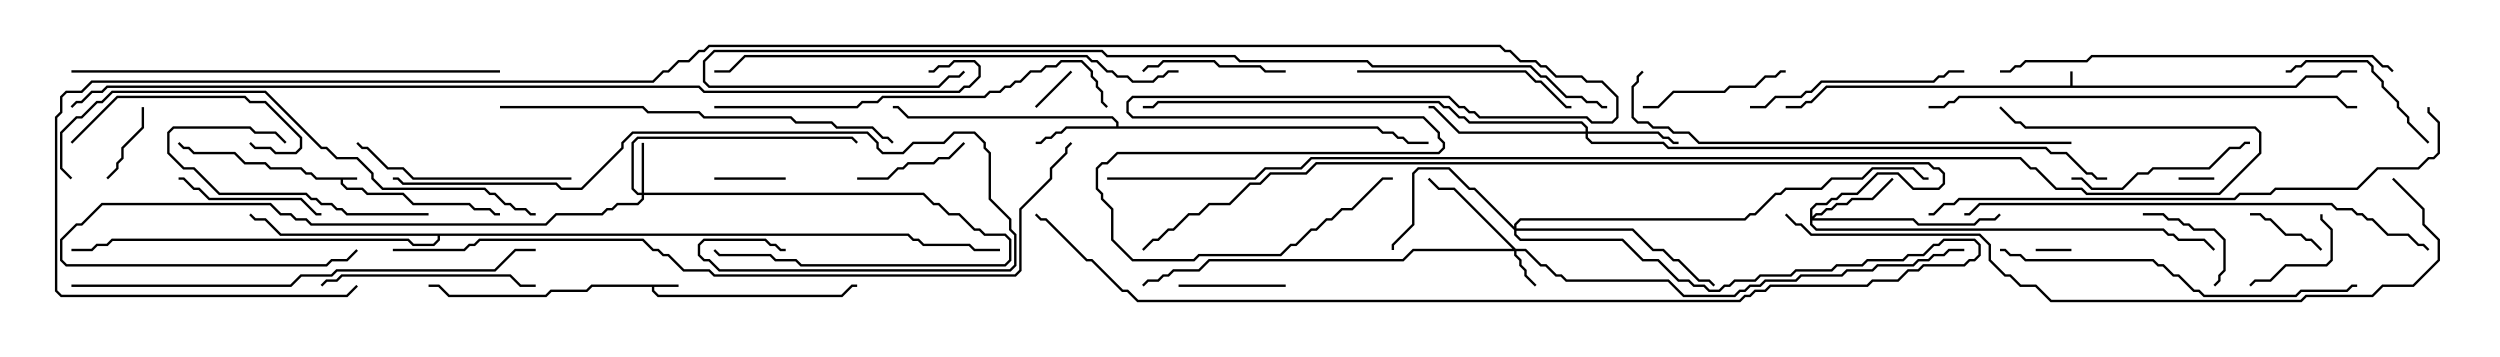 <svg version="1.1" width="105" height="15" xmlns="http://www.w3.org/2000/svg"><path d="M86.95,3.593L86.95,3L87.05,3L87.05,3.593L96.408,3.593L96.836,3.164L98.122,3.164L98.336,2.95L99,2.95L99,3.05L98.378,3.05L98.164,3.264L96.878,3.264L96.449,3.693L76.735,3.693L76.092,4.336L75.878,4.336L75.664,4.55L75,4.55L75,4.45L75.622,4.45L75.836,4.236L76.051,4.236L76.694,3.593z" stroke="none"/><path d="M15,7.45L15,7.55L14.407,7.55L14.407,7.694L14.592,7.879L15.235,7.879L15.449,8.093L16.949,8.093L17.378,8.521L19.735,8.521L19.949,8.736L20.592,8.736L20.806,8.95L21,8.95L21,9.05L20.765,9.05L20.551,8.836L19.908,8.836L19.694,8.621L17.336,8.621L16.908,8.193L15.408,8.193L15.194,7.979L14.551,7.979L14.307,7.735L14.307,7.55L13.265,7.55L13.051,7.336L12.836,7.336L12.622,7.121L11.336,7.121L11.122,6.907L10.265,6.907L9.836,6.479L8.122,6.479L7.908,6.264L7.694,6.264L7.465,6.035L7.535,5.965L7.735,6.164L7.949,6.164L8.164,6.379L9.878,6.379L10.306,6.807L11.164,6.807L11.378,7.021L12.664,7.021L12.878,7.236L13.092,7.236L13.306,7.45z" stroke="none"/><path d="M28.5,11.95L28.5,12.05L27.479,12.05L27.479,12.194L27.664,12.379L35.336,12.379L35.765,11.95L36,11.95L36,12.05L35.806,12.05L35.378,12.479L27.622,12.479L27.379,12.235L27.379,12.05L24.878,12.05L24.664,12.264L23.164,12.264L22.949,12.479L18.836,12.479L18.408,12.05L18,12.05L18,11.95L18.449,11.95L18.878,12.379L22.908,12.379L23.122,12.164L24.622,12.164L24.836,11.95z" stroke="none"/><path d="M46.879,5.307L46.879,5.164L46.694,4.979L38.122,4.979L37.694,4.55L37.5,4.55L37.5,4.45L37.735,4.45L38.164,4.879L46.735,4.879L46.979,5.122L46.979,5.307L57.878,5.307L58.092,5.521L58.521,5.521L58.735,5.736L58.949,5.736L59.164,5.95L60,5.95L60,6.05L59.122,6.05L58.908,5.836L58.694,5.836L58.479,5.621L58.051,5.621L57.836,5.407L44.806,5.407L44.592,5.621L44.378,5.621L44.164,5.836L43.949,5.836L43.735,6.05L43.5,6.05L43.5,5.95L43.694,5.95L43.908,5.736L44.122,5.736L44.336,5.521L44.551,5.521L44.765,5.307z" stroke="none"/><path d="M38.164,9.807L38.378,10.021L38.592,10.021L38.806,10.236L40.735,10.236L40.949,10.45L42,10.45L42,10.55L40.908,10.55L40.694,10.336L38.765,10.336L38.551,10.121L38.336,10.121L38.122,9.907L18.479,9.907L18.479,10.092L18.235,10.336L17.336,10.336L17.122,10.121L4.735,10.121L4.521,10.336L4.092,10.336L3.878,10.55L3,10.55L3,10.45L3.836,10.45L4.051,10.236L4.479,10.236L4.694,10.021L17.164,10.021L17.378,10.236L18.194,10.236L18.379,10.051L18.379,9.907L11.765,9.907L11.122,9.264L10.694,9.264L10.465,9.035L10.535,8.965L10.735,9.164L11.164,9.164L11.806,9.807z" stroke="none"/><path d="M63.664,10.45L64.092,10.45L64.735,11.093L64.949,11.093L65.378,11.521L65.592,11.521L65.806,11.736L70.092,11.736L70.735,12.379L72.836,12.379L73.051,12.164L73.265,12.164L73.479,11.95L73.908,11.95L74.122,11.736L75.408,11.736L75.622,11.521L77.336,11.521L77.551,11.307L78.622,11.307L78.836,11.093L80.336,11.093L80.551,10.879L80.979,10.879L81.194,10.664L81.622,10.664L81.836,10.45L82.5,10.45L82.5,10.55L81.878,10.55L81.664,10.764L81.235,10.764L81.021,10.979L80.592,10.979L80.378,11.193L78.878,11.193L78.664,11.407L77.592,11.407L77.378,11.621L75.664,11.621L75.449,11.836L74.164,11.836L73.949,12.05L73.521,12.05L73.306,12.264L73.092,12.264L72.878,12.479L70.694,12.479L70.051,11.836L65.765,11.836L65.551,11.621L65.336,11.621L64.908,11.193L64.694,11.193L64.051,10.55L63.693,10.55L63.693,10.694L63.907,10.908L63.907,11.122L64.121,11.336L64.121,11.551L64.535,11.965L64.465,12.035L64.021,11.592L64.021,11.378L63.807,11.164L63.807,10.949L63.593,10.735L63.593,10.55L59.378,10.55L58.949,10.979L50.806,10.979L50.378,11.407L49.306,11.407L49.092,11.621L48.878,11.621L48.664,11.836L48.235,11.836L48.035,12.035L47.965,11.965L48.194,11.736L48.622,11.736L48.836,11.521L49.051,11.521L49.265,11.307L50.336,11.307L50.765,10.879L58.908,10.879L59.336,10.45L63.522,10.45L61.051,7.979L60.408,7.979L59.965,7.535L60.035,7.465L60.449,7.879L61.092,7.879z" stroke="none"/><path d="M26.95,8.093L26.95,6L27.05,6L27.05,8.093L38.806,8.093L39.235,8.521L39.449,8.521L39.878,8.95L40.306,8.95L40.949,9.593L41.164,9.593L41.378,9.807L42.235,9.807L42.479,10.051L42.479,10.949L42.235,11.193L33.622,11.193L33.408,10.979L32.551,10.979L32.336,10.764L30.194,10.764L29.965,10.535L30.035,10.465L30.235,10.664L32.378,10.664L32.592,10.879L33.449,10.879L33.664,11.093L42.194,11.093L42.379,10.908L42.379,10.092L42.194,9.907L41.336,9.907L41.122,9.693L40.908,9.693L40.265,9.05L39.836,9.05L39.408,8.621L39.194,8.621L38.765,8.193L27.05,8.193L27.05,8.378L26.806,8.621L25.949,8.621L25.735,8.836L25.521,8.836L25.306,9.05L23.378,9.05L22.949,9.479L13.051,9.479L12.836,9.264L12.408,9.264L12.194,9.05L11.765,9.05L11.336,8.621L4.306,8.621L3.449,9.479L3.235,9.479L2.621,10.092L2.621,10.908L2.806,11.093L13.694,11.093L13.908,10.879L14.551,10.879L14.965,10.465L15.035,10.535L14.592,10.979L13.949,10.979L13.735,11.193L2.765,11.193L2.521,10.949L2.521,10.051L3.194,9.379L3.408,9.379L4.265,8.521L11.378,8.521L11.806,8.95L12.235,8.95L12.449,9.164L12.878,9.164L13.092,9.379L22.908,9.379L23.336,8.95L25.265,8.95L25.479,8.736L25.694,8.736L25.908,8.521L26.765,8.521L26.95,8.336L26.95,8.193L26.765,8.193L26.521,7.949L26.521,5.979L26.765,5.736L35.806,5.736L36.035,5.965L35.965,6.035L35.765,5.836L26.806,5.836L26.621,6.021L26.621,7.908L26.806,8.093z" stroke="none"/><path d="M76.021,8.765L76.265,8.521L76.694,8.521L76.908,8.307L77.122,8.307L77.336,8.093L77.979,8.093L78.836,7.236L79.735,7.236L80.378,7.879L81.408,7.879L81.593,7.694L81.593,7.306L81.408,7.121L81.194,7.121L80.979,6.907L55.306,6.907L54.878,7.336L53.378,7.336L52.949,7.764L52.521,7.764L51.664,8.621L50.806,8.621L50.378,9.05L49.949,9.05L49.306,9.693L49.092,9.693L48.664,10.121L48.449,10.121L48.035,10.535L47.965,10.465L48.408,10.021L48.622,10.021L49.051,9.593L49.265,9.593L49.908,8.95L50.336,8.95L50.765,8.521L51.622,8.521L52.479,7.664L52.908,7.664L53.336,7.236L54.836,7.236L55.265,6.807L81.021,6.807L81.235,7.021L81.449,7.021L81.693,7.265L81.693,7.735L81.449,7.979L80.336,7.979L79.694,7.336L78.878,7.336L78.021,8.193L77.378,8.193L77.164,8.407L76.949,8.407L76.735,8.621L76.306,8.621L76.121,8.806L76.121,9.094L76.265,8.95L76.479,8.95L76.694,8.736L76.908,8.736L77.122,8.521L77.551,8.521L77.765,8.307L78.622,8.307L79.465,7.465L79.535,7.535L78.664,8.407L77.806,8.407L77.592,8.621L77.164,8.621L76.949,8.836L76.735,8.836L76.521,9.05L76.306,9.05L76.192,9.164L80.378,9.164L80.592,9.379L82.908,9.379L83.122,9.164L83.765,9.164L83.965,8.965L84.035,9.035L83.806,9.264L83.164,9.264L82.949,9.479L80.551,9.479L80.336,9.264L76.121,9.264L76.121,9.408L76.306,9.593L90.878,9.593L91.092,9.807L91.306,9.807L91.521,10.021L92.592,10.021L93.035,10.465L92.965,10.535L92.551,10.121L91.479,10.121L91.265,9.907L91.051,9.907L90.836,9.693L76.265,9.693L76.021,9.449z" stroke="none"/><path d="M66.593,5.521L66.593,5.378L66.408,5.193L61.694,5.193L61.479,4.979L61.265,4.979L60.836,4.55L60.622,4.55L60.408,4.336L48.664,4.336L48.449,4.55L48,4.55L48,4.45L48.408,4.45L48.622,4.236L60.449,4.236L60.664,4.45L60.878,4.45L61.306,4.879L61.521,4.879L61.735,5.093L66.449,5.093L66.693,5.336L66.693,5.521L69.664,5.521L69.878,5.736L70.092,5.736L70.306,5.95L70.5,5.95L70.5,6.05L70.265,6.05L70.051,5.836L69.836,5.836L69.622,5.621L66.693,5.621L66.693,5.765L66.878,5.95L69.878,5.95L70.092,6.164L85.949,6.164L86.164,6.379L86.806,6.379L87.664,7.236L87.878,7.236L88.092,7.45L88.5,7.45L88.5,7.55L88.051,7.55L87.836,7.336L87.622,7.336L86.765,6.479L86.122,6.479L85.908,6.264L70.051,6.264L69.836,6.05L66.836,6.05L66.593,5.806L66.593,5.621L61.265,5.621L60.194,4.55L60,4.55L60,4.45L60.235,4.45L61.306,5.521z" stroke="none"/><path d="M63.593,9.522L63.593,9.408L63.836,9.164L73.265,9.164L73.479,8.95L73.694,8.95L74.551,8.093L74.765,8.093L74.979,7.879L76.479,7.879L76.908,7.45L78.194,7.45L78.622,7.021L80.378,7.021L80.806,7.45L81,7.45L81,7.55L80.765,7.55L80.336,7.121L78.664,7.121L78.235,7.55L76.949,7.55L76.521,7.979L75.021,7.979L74.806,8.193L74.592,8.193L73.735,9.05L73.521,9.05L73.306,9.264L63.878,9.264L63.693,9.449L63.693,9.593L68.592,9.593L69.449,10.45L69.878,10.45L70.306,10.879L70.521,10.879L71.378,11.736L71.806,11.736L72.035,11.965L71.965,12.035L71.765,11.836L71.336,11.836L70.479,10.979L70.265,10.979L69.836,10.55L69.408,10.55L68.551,9.693L63.693,9.693L63.693,9.836L63.878,10.021L68.164,10.021L69.021,10.879L69.664,10.879L70.521,11.736L70.949,11.736L71.164,11.95L71.592,11.95L71.806,12.164L72.194,12.164L72.408,11.95L72.622,11.95L72.836,11.736L73.694,11.736L73.908,11.521L75.194,11.521L75.408,11.307L76.908,11.307L77.122,11.093L78.194,11.093L78.408,10.879L79.908,10.879L80.122,10.664L80.765,10.664L81.194,10.236L81.408,10.236L81.622,10.021L82.949,10.021L83.193,10.265L83.193,10.735L82.949,10.979L82.735,10.979L82.521,11.193L80.806,11.193L80.592,11.407L80.164,11.407L79.735,11.836L78.664,11.836L78.449,12.05L74.378,12.05L74.164,12.264L73.735,12.264L73.521,12.479L73.306,12.479L73.092,12.693L47.765,12.693L47.336,12.264L47.122,12.264L45.836,10.979L45.622,10.979L43.908,9.264L43.694,9.264L43.465,9.035L43.535,8.965L43.735,9.164L43.949,9.164L45.664,10.879L45.878,10.879L47.164,12.164L47.378,12.164L47.806,12.593L73.051,12.593L73.265,12.379L73.479,12.379L73.694,12.164L74.122,12.164L74.336,11.95L78.408,11.95L78.622,11.736L79.694,11.736L80.122,11.307L80.551,11.307L80.765,11.093L82.479,11.093L82.694,10.879L82.908,10.879L83.093,10.694L83.093,10.306L82.908,10.121L81.664,10.121L81.449,10.336L81.235,10.336L80.806,10.764L80.164,10.764L79.949,10.979L78.449,10.979L78.235,11.193L77.164,11.193L76.949,11.407L75.449,11.407L75.235,11.621L73.949,11.621L73.735,11.836L72.878,11.836L72.664,12.05L72.449,12.05L72.235,12.264L71.765,12.264L71.551,12.05L71.122,12.05L70.908,11.836L70.479,11.836L69.622,10.979L68.979,10.979L68.122,10.121L63.836,10.121L63.593,9.878L63.593,9.664L61.908,7.979L61.694,7.979L60.836,7.121L59.592,7.121L59.407,7.306L59.407,9.449L58.55,10.306L58.55,10.5L58.45,10.5L58.45,10.265L59.307,9.408L59.307,7.265L59.551,7.021L60.878,7.021L61.735,7.879L61.949,7.879z" stroke="none"/><path d="M85.5,10.55L85.5,10.45L87,10.45L87,10.55z" stroke="none"/><path d="M93,7.45L93,7.55L91.5,7.55L91.5,7.45z" stroke="none"/><path d="M43.535,4.535L43.465,4.465L44.965,2.965L45.035,3.035z" stroke="none"/><path d="M33,7.45L33,7.55L30,7.55L30,7.45z" stroke="none"/><path d="M5.95,4.5L6.05,4.5L6.05,5.378L5.193,6.235L5.193,6.664L4.979,6.878L4.979,7.092L4.535,7.535L4.465,7.465L4.879,7.051L4.879,6.836L5.093,6.622L5.093,6.194L5.95,5.336z" stroke="none"/><path d="M94.5,9.05L94.5,8.95L94.949,8.95L95.164,9.164L95.378,9.164L96.021,9.807L96.664,9.807L96.878,10.021L97.092,10.021L97.535,10.465L97.465,10.535L97.051,10.121L96.836,10.121L96.622,9.907L95.979,9.907L95.336,9.264L95.122,9.264L94.908,9.05z" stroke="none"/><path d="M94.535,12.035L94.465,11.965L94.694,11.736L95.336,11.736L95.979,11.093L97.694,11.093L97.879,10.908L97.879,9.664L97.45,9.235L97.45,9L97.55,9L97.55,9.194L97.979,9.622L97.979,10.949L97.735,11.193L96.021,11.193L95.378,11.836L94.735,11.836z" stroke="none"/><path d="M90,9.05L90,8.95L90.878,8.95L91.092,9.164L91.521,9.164L91.735,9.379L91.949,9.379L92.164,9.593L93.021,9.593L93.479,10.051L93.479,11.378L93.264,11.592L93.264,11.806L93.035,12.035L92.965,11.965L93.164,11.765L93.164,11.551L93.379,11.336L93.379,10.092L92.979,9.693L92.122,9.693L91.908,9.479L91.694,9.479L91.479,9.264L91.051,9.264L90.836,9.05z" stroke="none"/><path d="M49.5,12.05L49.5,11.95L54,11.95L54,12.05z" stroke="none"/><path d="M36,7.55L36,7.45L37.265,7.45L37.694,7.021L37.908,7.021L38.122,6.807L39.194,6.807L39.408,6.593L39.836,6.593L40.465,5.965L40.535,6.035L39.878,6.693L39.449,6.693L39.235,6.907L38.164,6.907L37.949,7.121L37.735,7.121L37.306,7.55z" stroke="none"/><path d="M48.035,3.035L47.965,2.965L48.194,2.736L48.622,2.736L48.836,2.521L51.021,2.521L51.235,2.736L52.949,2.736L53.164,2.95L54,2.95L54,3.05L53.122,3.05L52.908,2.836L51.194,2.836L50.979,2.621L48.878,2.621L48.664,2.836L48.235,2.836z" stroke="none"/><path d="M75,2.95L75,3.05L74.806,3.05L74.592,3.264L74.164,3.264L73.735,3.693L72.664,3.693L72.449,3.907L70.306,3.907L69.664,4.55L69,4.55L69,4.45L69.622,4.45L70.265,3.807L72.408,3.807L72.622,3.593L73.694,3.593L74.122,3.164L74.551,3.164L74.765,2.95z" stroke="none"/><path d="M13.5,8.95L13.5,9.05L13.265,9.05L12.622,8.407L8.765,8.407L8.336,7.979L8.122,7.979L7.694,7.55L7.5,7.55L7.5,7.45L7.735,7.45L8.164,7.879L8.378,7.879L8.806,8.307L12.664,8.307L13.306,8.95z" stroke="none"/><path d="M18,8.95L18,9.05L14.551,9.05L14.336,8.836L14.122,8.836L13.908,8.621L13.479,8.621L13.265,8.407L13.051,8.407L12.836,8.193L9.194,8.193L8.122,7.121L7.694,7.121L7.021,6.449L7.021,5.551L7.265,5.307L10.521,5.307L10.735,5.521L11.592,5.521L12.035,5.965L11.965,6.035L11.551,5.621L10.694,5.621L10.479,5.407L7.306,5.407L7.121,5.592L7.121,6.408L7.735,7.021L8.164,7.021L9.235,8.093L12.878,8.093L13.092,8.307L13.306,8.307L13.521,8.521L13.949,8.521L14.164,8.736L14.378,8.736L14.592,8.95z" stroke="none"/><path d="M102.035,5.965L101.965,6.035L101.093,5.164L101.093,4.949L100.664,4.521L100.664,4.306L100.021,3.664L100.021,3.449L99.593,3.021L99.593,2.806L99.408,2.621L96.878,2.621L96.664,2.836L96.449,2.836L96.235,3.05L96,3.05L96,2.95L96.194,2.95L96.408,2.736L96.622,2.736L96.836,2.521L99.449,2.521L99.693,2.765L99.693,2.979L100.121,3.408L100.121,3.622L100.764,4.265L100.764,4.479L101.193,4.908L101.193,5.122z" stroke="none"/><path d="M3.035,6.035L2.965,5.965L4.908,4.021L10.306,4.021L10.521,4.236L11.164,4.236L12.693,5.765L12.693,6.235L12.449,6.479L11.551,6.479L11.336,6.264L10.694,6.264L10.465,6.035L10.535,5.965L10.735,6.164L11.378,6.164L11.592,6.379L12.408,6.379L12.593,6.194L12.593,5.806L11.122,4.336L10.479,4.336L10.265,4.121L4.949,4.121z" stroke="none"/><path d="M87,7.55L87,7.45L87.449,7.45L87.878,7.879L89.122,7.879L89.765,7.236L90.194,7.236L90.408,7.021L92.765,7.021L93.622,6.164L94.051,6.164L94.265,5.95L94.5,5.95L94.5,6.05L94.306,6.05L94.092,6.264L93.664,6.264L92.806,7.121L90.449,7.121L90.235,7.336L89.806,7.336L89.164,7.979L87.836,7.979L87.408,7.55z" stroke="none"/><path d="M13.535,12.035L13.465,11.965L13.694,11.736L14.122,11.736L14.336,11.521L21.449,11.521L21.878,11.95L22.5,11.95L22.5,12.05L21.836,12.05L21.408,11.621L14.378,11.621L14.164,11.836L13.735,11.836z" stroke="none"/><path d="M57,3.05L57,2.95L64.092,2.95L64.521,3.379L64.735,3.379L65.806,4.45L66,4.45L66,4.55L65.765,4.55L64.694,3.479L64.479,3.479L64.051,3.05z" stroke="none"/><path d="M73.5,4.55L73.5,4.45L74.122,4.45L74.551,4.021L75.622,4.021L75.836,3.807L76.051,3.807L76.479,3.379L81.194,3.379L81.408,3.164L81.622,3.164L81.836,2.95L82.5,2.95L82.5,3.05L81.878,3.05L81.664,3.264L81.449,3.264L81.235,3.479L76.521,3.479L76.092,3.907L75.878,3.907L75.664,4.121L74.592,4.121L74.164,4.55z" stroke="none"/><path d="M24,7.45L24,7.55L17.336,7.55L16.908,7.121L16.265,7.121L15.408,6.264L15.194,6.264L14.965,6.035L15.035,5.965L15.235,6.164L15.449,6.164L16.306,7.021L16.949,7.021L17.378,7.45z" stroke="none"/><path d="M84,10.55L84,10.45L84.235,10.45L84.449,10.664L84.878,10.664L85.092,10.879L90.449,10.879L90.664,11.093L90.878,11.093L91.306,11.521L91.521,11.521L92.164,12.164L92.378,12.164L92.592,12.379L96.408,12.379L96.622,12.164L98.551,12.164L98.765,11.95L99,11.95L99,12.05L98.806,12.05L98.592,12.264L96.664,12.264L96.449,12.479L92.551,12.479L92.336,12.264L92.122,12.264L91.479,11.621L91.265,11.621L90.836,11.193L90.622,11.193L90.408,10.979L85.051,10.979L84.836,10.764L84.408,10.764L84.194,10.55z" stroke="none"/><path d="M30,4.55L30,4.45L35.979,4.45L36.194,4.236L36.836,4.236L37.051,4.021L41.336,4.021L41.551,3.807L41.979,3.807L42.194,3.593L42.408,3.593L42.622,3.379L42.836,3.379L43.265,2.95L43.694,2.95L43.908,2.736L44.336,2.736L44.551,2.521L45.449,2.521L45.907,2.979L45.907,3.194L46.121,3.408L46.121,3.622L46.336,3.836L46.336,4.265L46.535,4.465L46.465,4.535L46.236,4.306L46.236,3.878L46.021,3.664L46.021,3.449L45.807,3.235L45.807,3.021L45.408,2.621L44.592,2.621L44.378,2.836L43.949,2.836L43.735,3.05L43.306,3.05L42.878,3.479L42.664,3.479L42.449,3.693L42.235,3.693L42.021,3.907L41.592,3.907L41.378,4.121L37.092,4.121L36.878,4.336L36.235,4.336L36.021,4.55z" stroke="none"/><path d="M100.535,2.965L100.465,3.035L100.265,2.836L100.051,2.836L99.622,2.407L87.878,2.407L87.664,2.621L85.092,2.621L84.878,2.836L84.664,2.836L84.449,3.05L84,3.05L84,2.95L84.408,2.95L84.622,2.736L84.836,2.736L85.051,2.521L87.622,2.521L87.836,2.307L99.664,2.307L100.092,2.736L100.306,2.736z" stroke="none"/><path d="M21,4.55L21,4.45L27.021,4.45L27.235,4.664L29.378,4.664L29.592,4.879L33.235,4.879L33.449,5.093L34.949,5.093L35.164,5.307L36.664,5.307L37.092,5.736L37.306,5.736L37.535,5.965L37.465,6.035L37.265,5.836L37.051,5.836L36.622,5.407L35.122,5.407L34.908,5.193L33.408,5.193L33.194,4.979L29.551,4.979L29.336,4.764L27.194,4.764L26.979,4.55z" stroke="none"/><path d="M16.5,7.55L16.5,7.45L16.735,7.45L16.949,7.664L23.378,7.664L23.592,7.879L24.408,7.879L26.093,6.194L26.093,5.979L26.551,5.521L36.449,5.521L36.907,5.979L36.907,6.194L37.092,6.379L37.908,6.379L38.336,5.95L39.622,5.95L40.051,5.521L40.949,5.521L41.407,5.979L41.407,6.194L41.621,6.408L41.621,8.336L42.479,9.194L42.479,9.622L42.693,9.836L42.693,11.164L42.449,11.407L30.194,11.407L29.765,10.979L29.551,10.979L29.307,10.735L29.307,10.265L29.551,10.021L32.164,10.021L32.378,10.236L32.592,10.236L32.806,10.45L33,10.45L33,10.55L32.765,10.55L32.551,10.336L32.336,10.336L32.122,10.121L29.592,10.121L29.407,10.306L29.407,10.694L29.592,10.879L29.806,10.879L30.235,11.307L42.408,11.307L42.593,11.122L42.593,9.878L42.379,9.664L42.379,9.235L41.521,8.378L41.521,6.449L41.307,6.235L41.307,6.021L40.908,5.621L40.092,5.621L39.664,6.05L38.378,6.05L37.949,6.479L37.051,6.479L36.807,6.235L36.807,6.021L36.408,5.621L26.592,5.621L26.193,6.021L26.193,6.235L24.449,7.979L23.551,7.979L23.336,7.764L16.908,7.764L16.694,7.55z" stroke="none"/><path d="M81,4.55L81,4.45L81.622,4.45L81.836,4.236L82.051,4.236L82.265,4.021L98.164,4.021L98.592,4.45L99,4.45L99,4.55L98.551,4.55L98.122,4.121L82.306,4.121L82.092,4.336L81.878,4.336L81.664,4.55z" stroke="none"/><path d="M21,2.95L21,3.05L3,3.05L3,2.95z" stroke="none"/><path d="M87,5.95L87,6.05L71.336,6.05L70.908,5.621L70.265,5.621L70.051,5.407L69.408,5.407L69.194,5.193L68.765,5.193L68.521,4.949L68.521,3.622L68.736,3.408L68.736,3.194L68.965,2.965L69.035,3.035L68.836,3.235L68.836,3.449L68.621,3.664L68.621,4.908L68.806,5.093L69.235,5.093L69.449,5.307L70.092,5.307L70.306,5.521L70.949,5.521L71.378,5.95z" stroke="none"/><path d="M49.5,2.95L49.5,3.05L49.092,3.05L48.878,3.264L48.664,3.264L48.449,3.479L47.551,3.479L47.336,3.264L46.908,3.264L46.694,3.05L46.479,3.05L46.051,2.621L45.836,2.621L45.622,2.407L31.306,2.407L30.664,3.05L30,3.05L30,2.95L30.622,2.95L31.265,2.307L45.664,2.307L45.878,2.521L46.092,2.521L46.521,2.95L46.735,2.95L46.949,3.164L47.378,3.164L47.592,3.379L48.408,3.379L48.622,3.164L48.836,3.164L49.051,2.95z" stroke="none"/><path d="M3,12.05L3,11.95L12.194,11.95L12.622,11.521L13.908,11.521L14.122,11.307L20.765,11.307L21.622,10.45L22.5,10.45L22.5,10.55L21.664,10.55L20.806,11.407L14.164,11.407L13.949,11.621L12.664,11.621L12.235,12.05z" stroke="none"/><path d="M3.035,7.465L2.965,7.535L2.521,7.092L2.521,5.551L3.194,4.879L3.408,4.879L4.051,4.236L4.265,4.236L4.694,3.807L11.164,3.807L13.521,6.164L13.735,6.164L14.164,6.593L15.021,6.593L15.693,7.265L15.693,7.479L16.092,7.879L20.378,7.879L20.592,8.093L20.806,8.093L21.235,8.521L21.449,8.521L21.664,8.736L22.092,8.736L22.306,8.95L22.5,8.95L22.5,9.05L22.265,9.05L22.051,8.836L21.622,8.836L21.408,8.621L21.194,8.621L20.765,8.193L20.551,8.193L20.336,7.979L16.051,7.979L15.593,7.521L15.593,7.306L14.979,6.693L14.122,6.693L13.694,6.264L13.479,6.264L11.122,3.907L4.735,3.907L4.306,4.336L4.092,4.336L3.449,4.979L3.235,4.979L2.621,5.592L2.621,7.051z" stroke="none"/><path d="M102.035,10.465L101.965,10.535L101.765,10.336L101.551,10.336L101.122,9.907L100.265,9.907L99.622,9.264L99.408,9.264L99.194,9.05L98.979,9.05L98.765,8.836L98.122,8.836L97.908,8.621L83.164,8.621L82.735,9.05L82.5,9.05L82.5,8.95L82.694,8.95L83.122,8.521L97.949,8.521L98.164,8.736L98.806,8.736L99.021,8.95L99.235,8.95L99.449,9.164L99.664,9.164L100.306,9.807L101.164,9.807L101.592,10.236L101.806,10.236z" stroke="none"/><path d="M81,9.05L81,8.95L81.194,8.95L81.622,8.521L82.051,8.521L82.265,8.307L93.836,8.307L94.051,8.093L95.336,8.093L95.551,7.879L98.979,7.879L99.836,7.021L101.551,7.021L101.979,6.593L102.194,6.593L102.379,6.408L102.379,5.164L101.95,4.735L101.95,4.5L102.05,4.5L102.05,4.694L102.479,5.122L102.479,6.449L102.235,6.693L102.021,6.693L101.592,7.121L99.878,7.121L99.021,7.979L95.592,7.979L95.378,8.193L94.092,8.193L93.878,8.407L82.306,8.407L82.092,8.621L81.664,8.621L81.235,9.05z" stroke="none"/><path d="M100.465,7.535L100.535,7.465L101.836,8.765L101.836,9.408L102.479,10.051L102.479,10.949L101.378,12.05L100.092,12.05L99.664,12.479L96.878,12.479L96.664,12.693L86.122,12.693L85.479,12.05L84.836,12.05L84.408,11.621L84.194,11.621L83.521,10.949L83.521,10.306L83.122,9.907L76.051,9.907L75.622,9.479L75.408,9.479L74.965,9.035L75.035,8.965L75.449,9.379L75.664,9.379L76.092,9.807L83.164,9.807L83.621,10.265L83.621,10.908L84.235,11.521L84.449,11.521L84.878,11.95L85.521,11.95L86.164,12.593L96.622,12.593L96.836,12.379L99.622,12.379L100.051,11.95L101.336,11.95L102.379,10.908L102.379,10.092L101.736,9.449L101.736,8.806z" stroke="none"/><path d="M67.5,4.45L67.5,4.55L67.265,4.55L67.051,4.336L66.622,4.336L66.408,4.121L65.765,4.121L64.908,3.264L64.694,3.264L64.265,2.836L57.622,2.836L57.408,2.621L52.051,2.621L51.836,2.407L46.479,2.407L46.265,2.193L30.021,2.193L29.621,2.592L29.621,3.408L29.806,3.593L39.408,3.593L39.836,3.164L40.265,3.164L40.465,2.965L40.535,3.035L40.306,3.264L39.878,3.264L39.449,3.693L29.765,3.693L29.521,3.449L29.521,2.551L29.979,2.093L46.306,2.093L46.521,2.307L51.878,2.307L52.092,2.521L57.449,2.521L57.664,2.736L64.306,2.736L64.735,3.164L64.949,3.164L65.806,4.021L66.449,4.021L66.664,4.236L67.092,4.236L67.306,4.45z" stroke="none"/><path d="M16.5,10.55L16.5,10.45L19.479,10.45L19.694,10.236L19.908,10.236L20.122,10.021L27.021,10.021L27.449,10.45L27.664,10.45L27.878,10.664L28.092,10.664L28.735,11.307L29.806,11.307L30.021,11.521L42.622,11.521L42.807,11.336L42.807,8.765L44.093,7.479L44.093,7.051L44.736,6.408L44.736,6.194L44.965,5.965L45.035,6.035L44.836,6.235L44.836,6.449L44.193,7.092L44.193,7.521L42.907,8.806L42.907,11.378L42.664,11.621L29.979,11.621L29.765,11.407L28.694,11.407L28.051,10.764L27.836,10.764L27.622,10.55L27.408,10.55L26.979,10.121L20.164,10.121L19.949,10.336L19.735,10.336L19.521,10.55z" stroke="none"/><path d="M3.035,4.535L2.965,4.465L3.194,4.236L3.408,4.236L3.836,3.807L4.265,3.807L4.479,3.593L29.378,3.593L29.592,3.807L40.265,3.807L40.479,3.593L40.694,3.593L41.093,3.194L41.093,2.806L40.908,2.621L40.092,2.621L39.878,2.836L39.449,2.836L39.235,3.05L39,3.05L39,2.95L39.194,2.95L39.408,2.736L39.836,2.736L40.051,2.521L40.949,2.521L41.193,2.765L41.193,3.235L40.735,3.693L40.521,3.693L40.306,3.907L29.551,3.907L29.336,3.693L4.521,3.693L4.306,3.907L3.878,3.907L3.449,4.336L3.235,4.336z" stroke="none"/><path d="M46.5,7.55L46.5,7.45L52.694,7.45L53.122,7.021L54.622,7.021L55.051,6.593L84.878,6.593L85.306,7.021L85.521,7.021L86.378,7.879L87.449,7.879L87.664,8.093L93.194,8.093L94.879,6.408L94.879,5.592L94.694,5.407L85.051,5.407L84.836,5.193L84.622,5.193L83.965,4.535L84.035,4.465L84.664,5.093L84.878,5.093L85.092,5.307L94.735,5.307L94.979,5.551L94.979,6.449L93.235,8.193L87.622,8.193L87.408,7.979L86.336,7.979L85.479,7.121L85.265,7.121L84.836,6.693L55.092,6.693L54.664,7.121L53.164,7.121L52.735,7.55z" stroke="none"/><path d="M14.965,11.965L15.035,12.035L14.592,12.479L2.551,12.479L2.307,12.235L2.307,4.908L2.521,4.694L2.521,4.051L2.765,3.807L3.408,3.807L3.836,3.379L27.408,3.379L27.836,2.95L28.051,2.95L28.479,2.521L28.908,2.521L29.336,2.093L29.551,2.093L29.765,1.879L63.021,1.879L63.235,2.093L63.449,2.093L63.878,2.521L64.521,2.521L64.735,2.736L64.949,2.736L65.378,3.164L66.449,3.164L66.664,3.379L67.306,3.379L67.979,4.051L67.979,4.949L67.735,5.193L66.836,5.193L66.622,4.979L62.122,4.979L61.908,4.764L61.694,4.764L61.479,4.55L61.265,4.55L60.836,4.121L47.592,4.121L47.407,4.306L47.407,4.694L47.592,4.879L59.806,4.879L60.479,5.551L60.479,5.765L60.693,5.979L60.693,6.235L60.449,6.479L46.949,6.479L46.521,6.907L46.306,6.907L46.121,7.092L46.121,7.908L46.336,8.122L46.336,8.336L46.764,8.765L46.764,10.051L47.592,10.879L50.122,10.879L50.336,10.664L53.765,10.664L54.194,10.236L54.408,10.236L55.051,9.593L55.265,9.593L55.694,9.164L55.908,9.164L56.336,8.736L56.765,8.736L58.051,7.45L58.5,7.45L58.5,7.55L58.092,7.55L56.806,8.836L56.378,8.836L55.949,9.264L55.735,9.264L55.306,9.693L55.092,9.693L54.449,10.336L54.235,10.336L53.806,10.764L50.378,10.764L50.164,10.979L47.551,10.979L46.664,10.092L46.664,8.806L46.236,8.378L46.236,8.164L46.021,7.949L46.021,7.051L46.265,6.807L46.479,6.807L46.908,6.379L60.408,6.379L60.593,6.194L60.593,6.021L60.379,5.806L60.379,5.592L59.765,4.979L47.551,4.979L47.307,4.735L47.307,4.265L47.551,4.021L60.878,4.021L61.306,4.45L61.521,4.45L61.735,4.664L61.949,4.664L62.164,4.879L66.664,4.879L66.878,5.093L67.694,5.093L67.879,4.908L67.879,4.092L67.265,3.479L66.622,3.479L66.408,3.264L65.336,3.264L64.908,2.836L64.694,2.836L64.479,2.621L63.836,2.621L63.408,2.193L63.194,2.193L62.979,1.979L29.806,1.979L29.592,2.193L29.378,2.193L28.949,2.621L28.521,2.621L28.092,3.05L27.878,3.05L27.449,3.479L3.878,3.479L3.449,3.907L2.806,3.907L2.621,4.092L2.621,4.735L2.407,4.949L2.407,12.194L2.592,12.379L14.551,12.379z" stroke="none"/></svg>